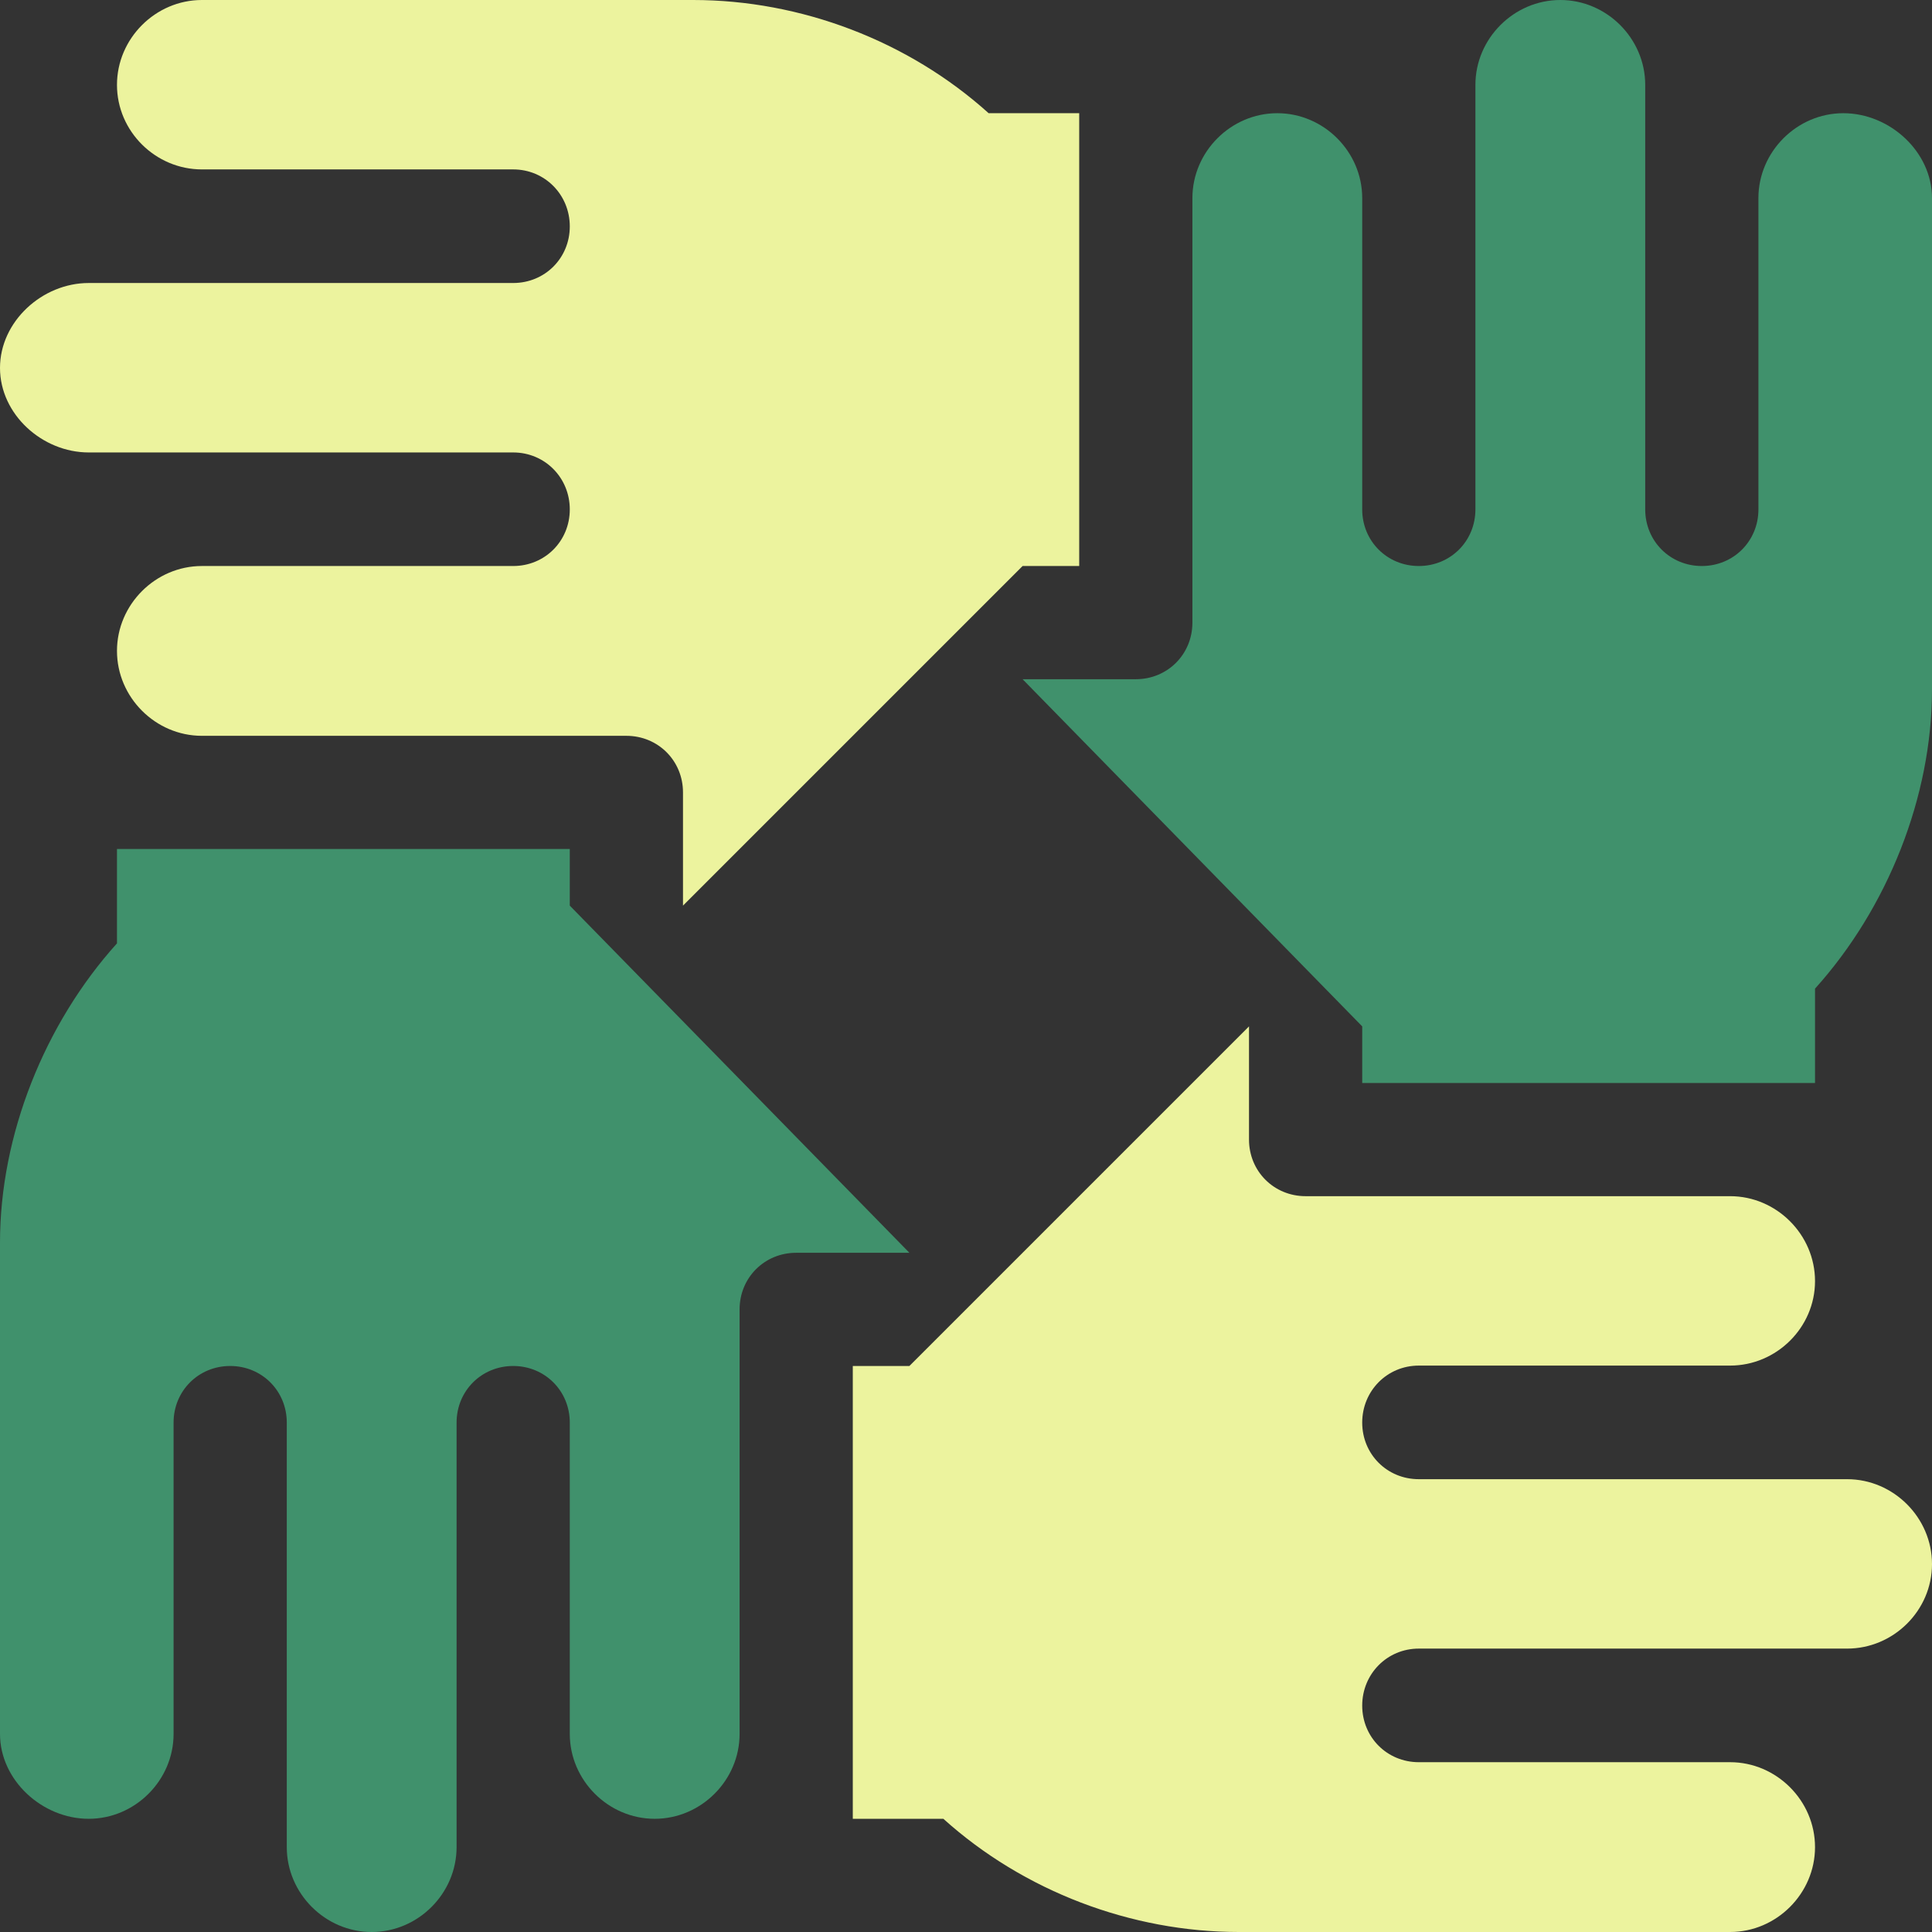 <svg xmlns="http://www.w3.org/2000/svg" width="64" height="64" viewBox="0 0 64 64" fill="none">
  <rect x="0" y="0" width="64" height="64" fill="#333333" stroke="none"/>
  <path fill-rule="evenodd" clip-rule="evenodd" d="M61.062 3.75C59.525 3.75 58.25 5.025 58.25 6.562C58.25 7.731 58.25 16.449 58.25 16.875C58.25 17.925 57.425 18.75 56.375 18.75C55.325 18.75 54.5 17.925 54.5 16.875C54.5 15.505 54.5 3.262 54.5 2.812C54.5 1.275 53.225 0 51.688 0C50.15 0 48.875 1.275 48.875 2.812C48.875 4.438 48.875 16.276 48.875 16.875C48.875 17.925 48.05 18.75 47 18.75C45.95 18.75 45.125 17.925 45.125 16.875C45.125 15.234 45.125 6.899 45.125 6.562C45.125 5.025 43.85 3.75 42.312 3.75C40.775 3.75 39.5 5.025 39.5 6.562C39.5 7.679 39.5 20.026 39.5 20.625C39.5 21.675 38.675 22.5 37.625 22.5H33.875L45.125 34V35.875H60.125V32.75C62.525 30.087 64 26.4 64 22.837C64 21.672 64 7.418 64 6.562C64 5.025 62.6 3.75 61.062 3.75Z" fill="#40916C"/>
  <path fill-rule="evenodd" clip-rule="evenodd" d="M32.75 3.75C30.087 1.35 26.525 0 22.962 0C21.797 0 7.543 0 6.688 0C5.15 0 3.875 1.275 3.875 2.812C3.875 4.35 5.15 5.612 6.688 5.612C7.856 5.612 16.574 5.612 17 5.612C18.05 5.612 18.875 6.45 18.875 7.5C18.875 8.55 18.05 9.375 17 9.375C15.63 9.375 3.387 9.375 2.938 9.375C1.4 9.375 0 10.65 0 12.188C0 13.725 1.4 14.988 2.938 14.988C4.563 14.988 16.401 14.988 17 14.988C18.05 14.988 18.875 15.825 18.875 16.875C18.875 17.925 18.05 18.75 17 18.75C15.359 18.75 7.024 18.75 6.688 18.75C5.15 18.75 3.875 20.025 3.875 21.562C3.875 23.1 5.15 24.375 6.688 24.375C7.804 24.375 20.151 24.375 20.75 24.375C21.8 24.375 22.625 25.2 22.625 26.25V30L33.875 18.75H35.75V3.75H32.75Z" fill="#ECF39E"/>
  <path fill-rule="evenodd" clip-rule="evenodd" d="M18.875 30V28.125H3.875V31.25C1.475 33.913 0 37.6 0 41.163C0 42.328 0 56.583 0 57.438C0 58.975 1.4 60.25 2.938 60.25C4.475 60.25 5.75 58.975 5.75 57.438C5.75 56.27 5.75 47.551 5.75 47.125C5.75 46.075 6.575 45.25 7.625 45.25C8.675 45.25 9.5 46.075 9.5 47.125C9.5 48.495 9.5 60.738 9.5 61.188C9.5 62.725 10.775 64 12.312 64C13.85 64 15.125 62.725 15.125 61.188C15.125 59.562 15.125 47.724 15.125 47.125C15.125 46.075 15.95 45.25 17 45.25C18.05 45.25 18.875 46.075 18.875 47.125C18.875 48.766 18.875 57.101 18.875 57.438C18.875 58.975 20.15 60.25 21.688 60.25C23.225 60.25 24.5 58.975 24.5 57.438C24.5 56.321 24.5 43.974 24.5 43.375C24.5 42.325 25.325 41.5 26.375 41.5H30.125L18.875 30Z" fill="#40916C"/>
  <path fill-rule="evenodd" clip-rule="evenodd" d="M61.188 49C59.561 49 47.601 49 47 49C45.95 49 45.125 48.175 45.125 47.125C45.125 46.075 45.95 45.237 47 45.237C48.641 45.237 56.976 45.237 57.312 45.237C58.85 45.237 60.125 43.975 60.125 42.438C60.125 40.9 58.85 39.625 57.312 39.625C56.196 39.625 43.849 39.625 43.25 39.625C42.2 39.625 41.375 38.8 41.375 37.75V34L30.125 45.25H28.25V60.25H31.25C33.913 62.65 37.475 64 41.038 64C42.203 64 56.457 64 57.312 64C58.85 64 60.125 62.725 60.125 61.188C60.125 59.65 58.85 58.375 57.312 58.375C56.145 58.375 47.426 58.375 47 58.375C45.95 58.375 45.125 57.55 45.125 56.5C45.125 55.45 45.95 54.612 47 54.612C48.37 54.612 60.737 54.612 61.188 54.612C62.725 54.612 64 53.35 64 51.812C64 50.275 62.725 49 61.188 49Z" fill="#ECF39E"/>
</svg>
